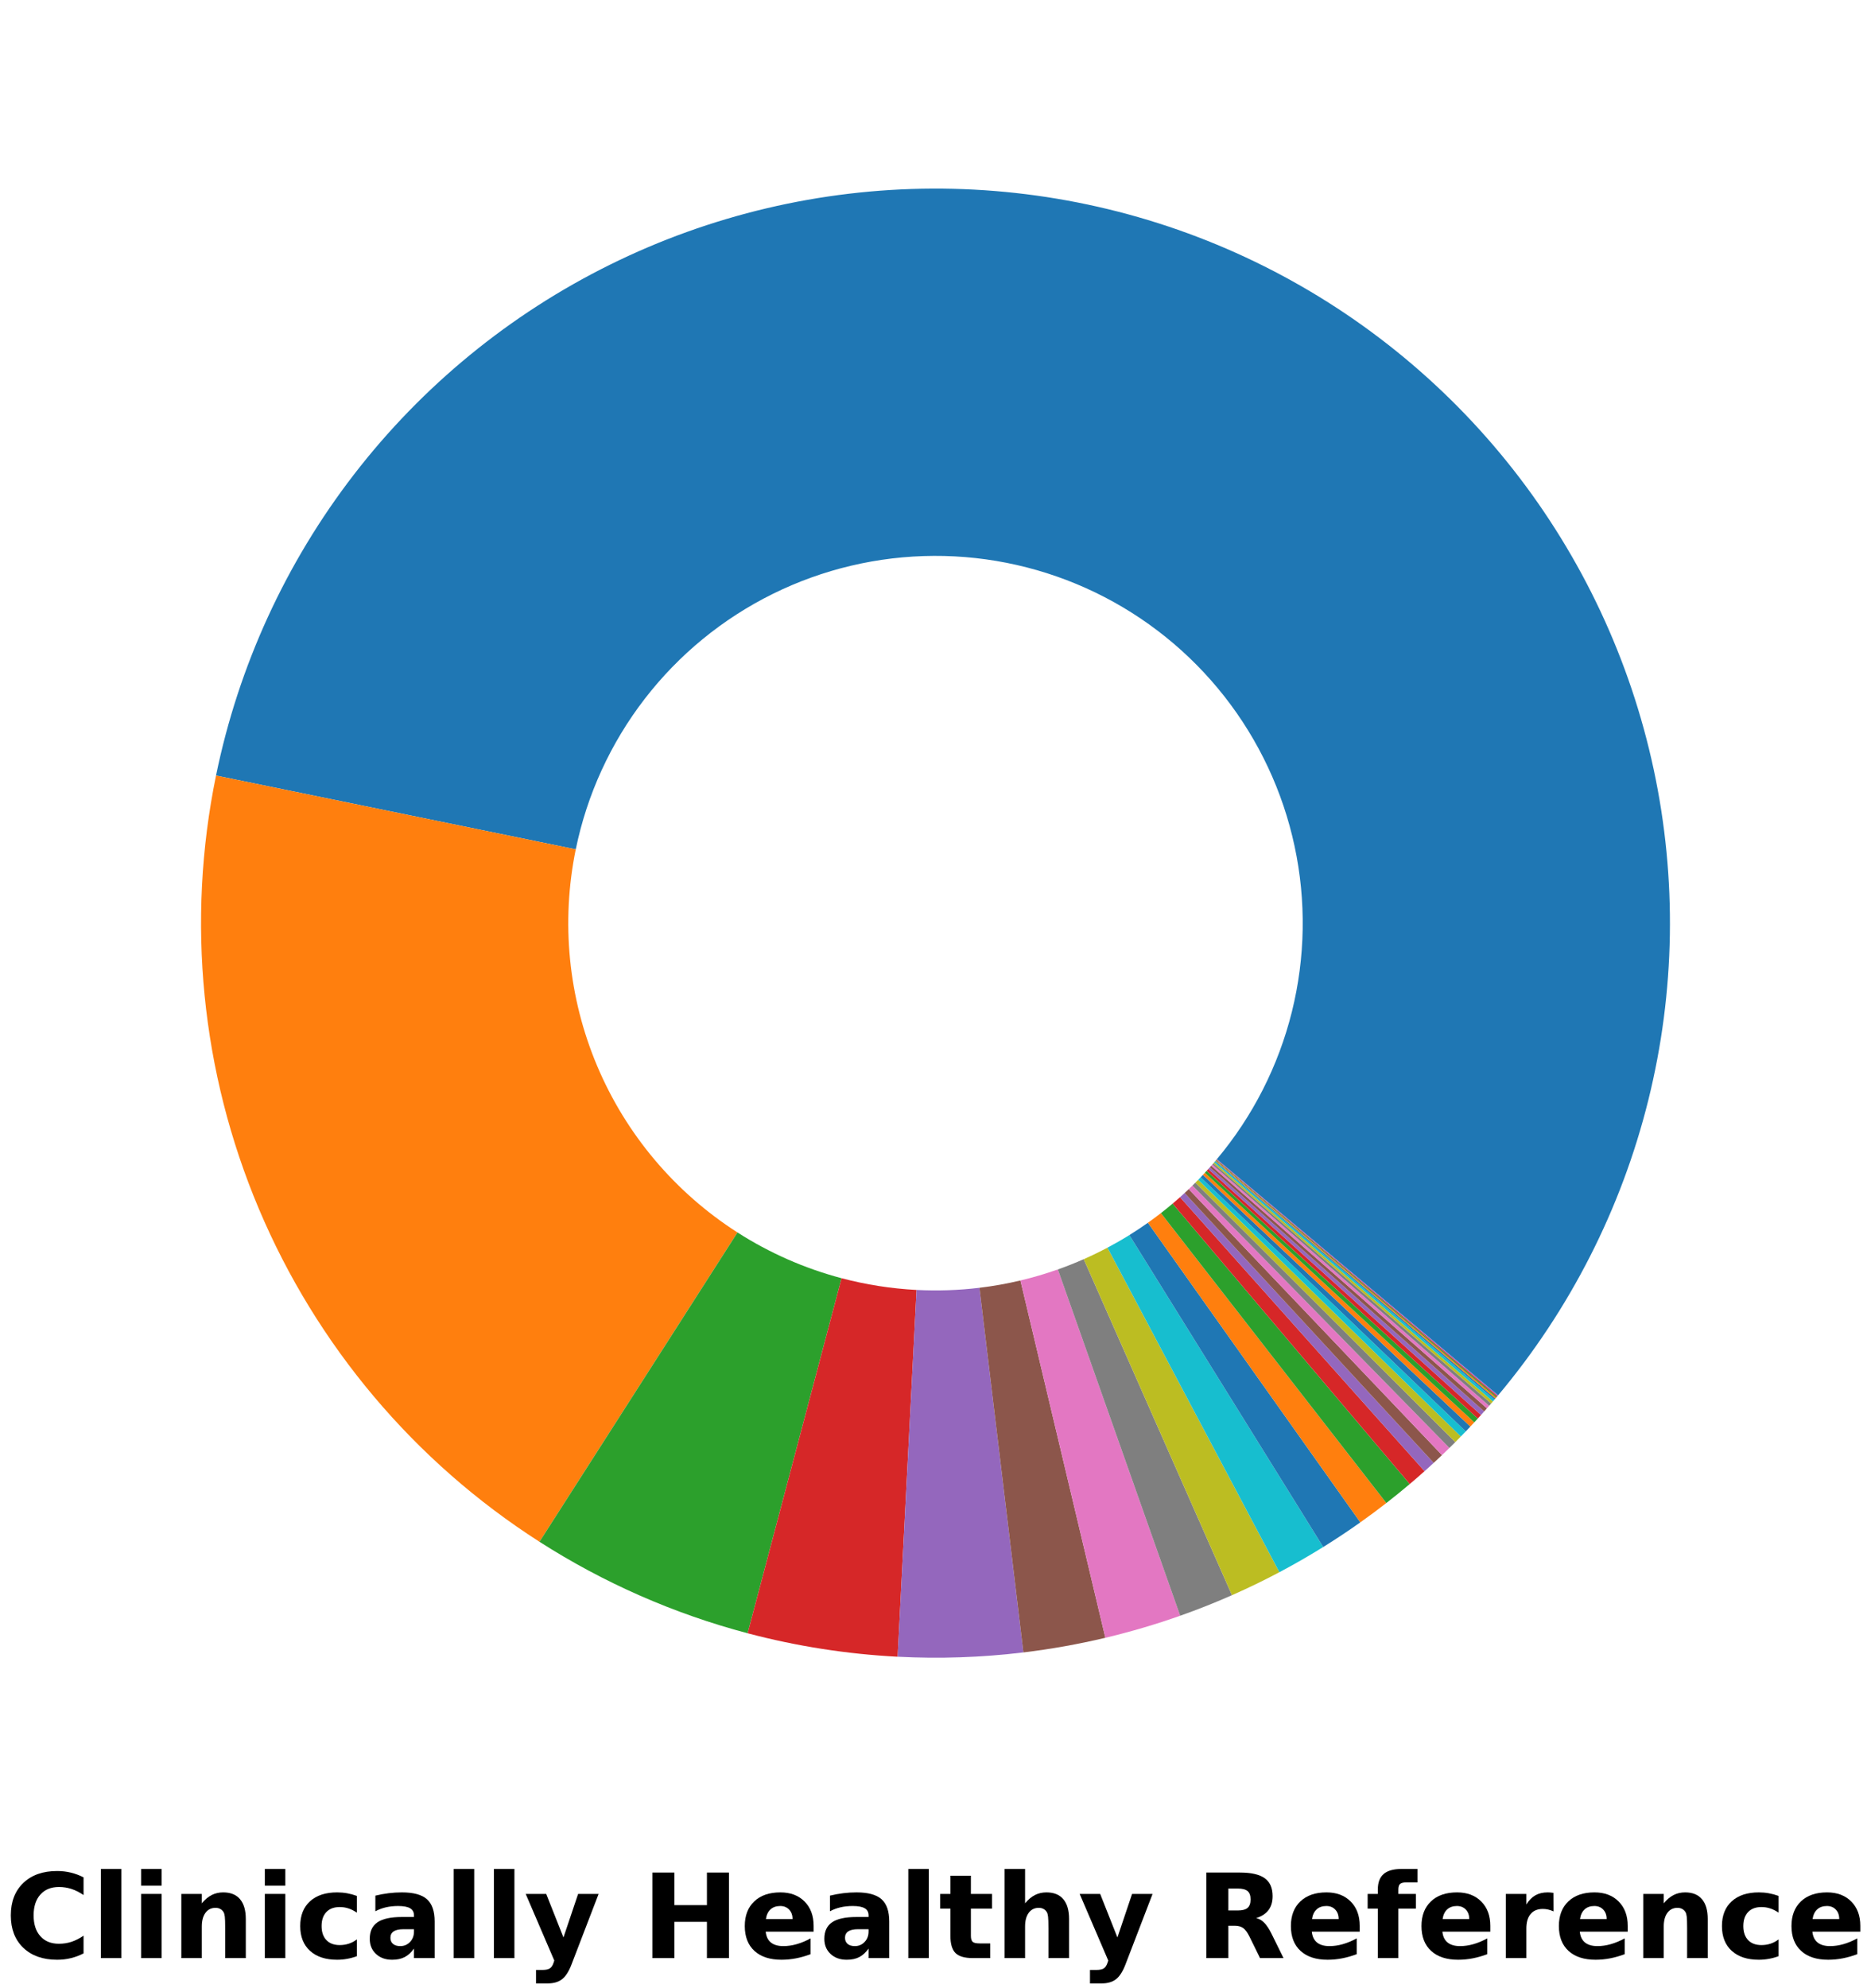<?xml version="1.0" encoding="utf-8" standalone="no"?>
<!DOCTYPE svg PUBLIC "-//W3C//DTD SVG 1.1//EN"
  "http://www.w3.org/Graphics/SVG/1.1/DTD/svg11.dtd">
<!-- Created with matplotlib (https://matplotlib.org/) -->
<svg height="288.138pt" version="1.1" viewBox="0 0 271.164 288.138" width="271.164pt" xmlns="http://www.w3.org/2000/svg" xmlns:xlink="http://www.w3.org/1999/xlink">
 <defs>
  <style type="text/css">*{stroke-linecap:butt;stroke-linejoin:round;}</style>
 </defs>
 <g id="figure_1">
  <g id="patch_1">
   <path d="M 0 288.138 
L 271.164 288.138 
L 271.164 -0 
L 0 -0 
z
" style="fill:#ffffff;"/>
  </g>
  <g id="axes_1">
   <g id="patch_2">
    <path d="M 217.123 202.197 
C 227.538 189.786 234.982 175.159 238.888 159.435 
C 242.793 143.711 243.058 127.301 239.661 111.46 
C 236.264 95.618 229.295 80.759 219.286 68.018 
C 209.277 55.278 196.49 44.989 181.903 37.939 
C 167.316 30.888 151.31 27.26 135.108 27.332 
C 118.906 27.404 102.933 31.175 88.409 38.355 
C 73.885 45.535 61.19 55.937 51.295 68.766 
C 41.4 81.595 34.564 96.516 31.308 112.387 
L 83.445 123.081 
C 85.073 115.146 88.491 107.686 93.439 101.271 
C 98.386 94.856 104.734 89.655 111.995 86.065 
C 119.257 82.475 127.244 80.59 135.345 80.554 
C 143.446 80.518 151.449 82.332 158.742 85.857 
C 166.036 89.383 172.43 94.527 177.434 100.897 
C 182.438 107.267 185.923 114.697 187.621 122.618 
C 189.32 130.539 189.187 138.744 187.235 146.606 
C 185.282 154.468 181.56 161.781 176.353 167.987 
L 217.123 202.197 
z
" style="fill:#1f77b4;"/>
   </g>
   <g id="patch_3">
    <path d="M 31.308 112.387 
C 26.985 133.461 29.151 155.359 37.518 175.177 
C 45.886 194.996 60.068 211.821 78.186 223.421 
L 106.884 178.598 
C 97.825 172.798 90.734 164.386 86.55 154.477 
C 82.366 144.567 81.284 133.618 83.445 123.081 
L 31.308 112.387 
z
" style="fill:#ff7f0e;"/>
   </g>
   <g id="patch_4">
    <path d="M 78.186 223.421 
C 82.832 226.395 87.702 229.004 92.752 231.224 
C 97.803 233.444 103.018 235.267 108.351 236.679 
L 121.966 185.227 
C 119.3 184.522 116.692 183.61 114.167 182.5 
C 111.642 181.39 109.207 180.086 106.884 178.598 
L 78.186 223.421 
z
" style="fill:#2ca02c;"/>
   </g>
   <g id="patch_5">
    <path d="M 108.351 236.679 
C 111.904 237.619 115.503 238.375 119.135 238.942 
C 122.766 239.51 126.424 239.89 130.094 240.079 
L 132.838 186.928 
C 131.003 186.833 129.174 186.643 127.358 186.359 
C 125.543 186.075 123.743 185.697 121.966 185.227 
L 108.351 236.679 
z
" style="fill:#d62728;"/>
   </g>
   <g id="patch_6">
    <path d="M 130.094 240.079 
C 133.134 240.236 136.179 240.263 139.221 240.159 
C 142.263 240.055 145.299 239.82 148.321 239.456 
L 141.952 186.616 
C 140.441 186.798 138.922 186.915 137.401 186.967 
C 135.88 187.019 134.358 187.006 132.838 186.928 
L 130.094 240.079 
z
" style="fill:#9467bd;"/>
   </g>
   <g id="patch_7">
    <path d="M 148.321 239.456 
C 150.319 239.215 152.31 238.917 154.291 238.564 
C 156.272 238.21 158.243 237.8 160.201 237.335 
L 147.891 185.555 
C 146.912 185.788 145.927 185.993 144.936 186.17 
C 143.946 186.347 142.951 186.495 141.952 186.616 
L 148.321 239.456 
z
" style="fill:#8c564b;"/>
   </g>
   <g id="patch_8">
    <path d="M 160.201 237.335 
C 162.035 236.899 163.856 236.414 165.665 235.881 
C 167.473 235.349 169.266 234.768 171.043 234.14 
L 153.313 183.958 
C 152.424 184.272 151.527 184.562 150.623 184.829 
C 149.719 185.095 148.808 185.337 147.891 185.555 
L 160.201 237.335 
z
" style="fill:#e377c2;"/>
   </g>
   <g id="patch_9">
    <path d="M 171.043 234.14 
C 172.313 233.692 173.574 233.219 174.826 232.722 
C 176.078 232.226 177.32 231.706 178.552 231.162 
L 157.067 182.469 
C 156.451 182.741 155.83 183.001 155.204 183.249 
C 154.578 183.497 153.947 183.734 153.313 183.958 
L 171.043 234.14 
z
" style="fill:#7f7f7f;"/>
   </g>
   <g id="patch_10">
    <path d="M 178.552 231.162 
C 179.717 230.648 180.872 230.113 182.018 229.558 
C 183.163 229.003 184.299 228.427 185.424 227.831 
L 160.503 180.803 
C 159.94 181.101 159.373 181.389 158.8 181.667 
C 158.227 181.945 157.649 182.212 157.067 182.469 
L 178.552 231.162 
z
" style="fill:#bcbd22;"/>
   </g>
   <g id="patch_11">
    <path d="M 185.424 227.831 
C 186.503 227.259 187.572 226.668 188.631 226.06 
C 189.69 225.451 190.738 224.824 191.775 224.18 
L 163.679 178.978 
C 163.16 179.3 162.636 179.614 162.106 179.918 
C 161.577 180.222 161.042 180.517 160.503 180.803 
L 185.424 227.831 
z
" style="fill:#17becf;"/>
   </g>
   <g id="patch_12">
    <path d="M 191.775 224.18 
C 192.689 223.611 193.595 223.029 194.492 222.433 
C 195.388 221.838 196.276 221.228 197.154 220.606 
L 166.368 177.191 
C 165.929 177.502 165.485 177.807 165.037 178.105 
C 164.588 178.403 164.136 178.694 163.679 178.978 
L 191.775 224.18 
z
" style="fill:#1f77b4;"/>
   </g>
   <g id="patch_13">
    <path d="M 197.154 220.606 
C 197.792 220.153 198.425 219.694 199.053 219.227 
C 199.681 218.76 200.304 218.287 200.922 217.807 
L 168.252 175.791 
C 167.943 176.031 167.632 176.268 167.318 176.501 
C 167.003 176.735 166.687 176.965 166.368 177.191 
L 197.154 220.606 
z
" style="fill:#ff7f0e;"/>
   </g>
   <g id="patch_14">
    <path d="M 200.922 217.807 
C 201.497 217.36 202.067 216.906 202.633 216.448 
C 203.199 215.989 203.76 215.524 204.316 215.054 
L 169.949 174.415 
C 169.671 174.65 169.39 174.882 169.108 175.112 
C 168.825 175.341 168.539 175.568 168.252 175.791 
L 200.922 217.807 
z
" style="fill:#2ca02c;"/>
   </g>
   <g id="patch_15">
    <path d="M 204.316 215.054 
C 204.678 214.748 205.037 214.44 205.394 214.13 
C 205.752 213.819 206.107 213.506 206.46 213.191 
L 171.021 173.484 
C 170.844 173.641 170.667 173.798 170.488 173.953 
C 170.309 174.108 170.13 174.262 169.949 174.415 
L 204.316 215.054 
z
" style="fill:#d62728;"/>
   </g>
   <g id="patch_16">
    <path d="M 206.46 213.191 
C 206.683 212.993 206.904 212.793 207.125 212.592 
C 207.346 212.392 207.566 212.191 207.785 211.988 
L 171.684 172.882 
C 171.574 172.983 171.464 173.084 171.353 173.184 
C 171.243 173.284 171.132 173.384 171.021 173.484 
L 206.46 213.191 
z
" style="fill:#9467bd;"/>
   </g>
   <g id="patch_17">
    <path d="M 207.785 211.988 
C 207.987 211.802 208.188 211.615 208.388 211.427 
C 208.588 211.24 208.788 211.051 208.987 210.862 
L 172.284 172.319 
C 172.185 172.414 172.085 172.508 171.985 172.602 
C 171.885 172.696 171.784 172.789 171.684 172.882 
L 207.785 211.988 
z
" style="fill:#8c564b;"/>
   </g>
   <g id="patch_18">
    <path d="M 208.987 210.862 
C 209.167 210.69 209.346 210.518 209.525 210.346 
C 209.704 210.173 209.882 210 210.06 209.826 
L 172.821 171.801 
C 172.732 171.888 172.643 171.974 172.553 172.061 
C 172.464 172.147 172.374 172.233 172.284 172.319 
L 208.987 210.862 
z
" style="fill:#e377c2;"/>
   </g>
   <g id="patch_19">
    <path d="M 210.06 209.826 
C 210.203 209.685 210.346 209.544 210.489 209.403 
C 210.632 209.261 210.774 209.119 210.916 208.977 
L 173.249 171.376 
C 173.178 171.448 173.107 171.519 173.035 171.589 
C 172.964 171.66 172.892 171.731 172.821 171.801 
L 210.06 209.826 
z
" style="fill:#7f7f7f;"/>
   </g>
   <g id="patch_20">
    <path d="M 210.916 208.977 
C 211.051 208.842 211.185 208.707 211.318 208.572 
C 211.452 208.437 211.585 208.301 211.718 208.165 
L 173.65 170.97 
C 173.584 171.039 173.517 171.106 173.45 171.174 
C 173.383 171.242 173.316 171.309 173.249 171.376 
L 210.916 208.977 
z
" style="fill:#bcbd22;"/>
   </g>
   <g id="patch_21">
    <path d="M 211.718 208.165 
C 211.838 208.043 211.957 207.92 212.075 207.798 
C 212.194 207.675 212.313 207.552 212.431 207.429 
L 174.006 170.602 
C 173.947 170.664 173.888 170.726 173.829 170.787 
C 173.769 170.848 173.71 170.909 173.65 170.97 
L 211.718 208.165 
z
" style="fill:#17becf;"/>
   </g>
   <g id="patch_22">
    <path d="M 212.431 207.429 
C 212.543 207.312 212.655 207.194 212.766 207.077 
C 212.878 206.959 212.989 206.842 213.101 206.723 
L 174.341 170.25 
C 174.286 170.309 174.23 170.368 174.174 170.426 
C 174.118 170.485 174.062 170.544 174.006 170.602 
L 212.431 207.429 
z
" style="fill:#1f77b4;"/>
   </g>
   <g id="patch_23">
    <path d="M 213.101 206.723 
C 213.195 206.623 213.29 206.522 213.384 206.421 
C 213.479 206.32 213.573 206.218 213.667 206.117 
L 174.624 169.946 
C 174.577 169.997 174.53 170.048 174.483 170.098 
C 174.436 170.149 174.389 170.199 174.341 170.25 
L 213.101 206.723 
z
" style="fill:#ff7f0e;"/>
   </g>
   <g id="patch_24">
    <path d="M 213.667 206.117 
C 213.752 206.025 213.837 205.933 213.922 205.84 
C 214.007 205.748 214.092 205.656 214.176 205.563 
L 174.879 169.67 
C 174.837 169.716 174.794 169.762 174.752 169.808 
C 174.71 169.854 174.667 169.9 174.624 169.946 
L 213.667 206.117 
z
" style="fill:#2ca02c;"/>
   </g>
   <g id="patch_25">
    <path d="M 214.176 205.563 
C 214.255 205.477 214.334 205.391 214.412 205.304 
C 214.49 205.218 214.569 205.131 214.647 205.045 
L 175.114 169.41 
C 175.075 169.454 175.036 169.497 174.997 169.54 
C 174.958 169.583 174.918 169.627 174.879 169.67 
L 214.176 205.563 
z
" style="fill:#d62728;"/>
   </g>
   <g id="patch_26">
    <path d="M 214.647 205.045 
C 214.724 204.96 214.8 204.874 214.876 204.789 
C 214.953 204.704 215.029 204.618 215.105 204.533 
L 175.344 169.154 
C 175.305 169.197 175.267 169.24 175.229 169.283 
C 175.191 169.325 175.153 169.368 175.114 169.41 
L 214.647 205.045 
z
" style="fill:#9467bd;"/>
   </g>
   <g id="patch_27">
    <path d="M 215.105 204.533 
C 215.171 204.458 215.237 204.384 215.303 204.31 
C 215.369 204.235 215.435 204.16 215.501 204.086 
L 175.541 168.931 
C 175.508 168.968 175.475 169.006 175.443 169.043 
C 175.41 169.08 175.377 169.117 175.344 169.154 
L 215.105 204.533 
z
" style="fill:#8c564b;"/>
   </g>
   <g id="patch_28">
    <path d="M 215.501 204.086 
C 215.555 204.024 215.609 203.962 215.663 203.901 
C 215.717 203.839 215.771 203.777 215.825 203.715 
L 175.704 168.746 
C 175.677 168.777 175.65 168.807 175.622 168.838 
C 175.595 168.869 175.568 168.9 175.541 168.931 
L 215.501 204.086 
z
" style="fill:#e377c2;"/>
   </g>
   <g id="patch_29">
    <path d="M 215.825 203.715 
C 215.874 203.66 215.922 203.604 215.97 203.549 
C 216.018 203.493 216.066 203.438 216.114 203.382 
L 175.848 168.579 
C 175.824 168.607 175.8 168.635 175.776 168.662 
C 175.752 168.69 175.728 168.718 175.704 168.746 
L 215.825 203.715 
z
" style="fill:#7f7f7f;"/>
   </g>
   <g id="patch_30">
    <path d="M 216.114 203.382 
C 216.157 203.333 216.199 203.284 216.241 203.235 
C 216.284 203.186 216.326 203.137 216.368 203.087 
L 175.975 168.432 
C 175.954 168.456 175.933 168.481 175.912 168.505 
C 175.89 168.53 175.869 168.555 175.848 168.579 
L 216.114 203.382 
z
" style="fill:#bcbd22;"/>
   </g>
   <g id="patch_31">
    <path d="M 216.368 203.087 
C 216.406 203.043 216.444 202.999 216.482 202.954 
C 216.52 202.91 216.558 202.866 216.596 202.821 
L 176.089 168.299 
C 176.07 168.321 176.051 168.343 176.032 168.365 
C 176.013 168.387 175.994 168.41 175.975 168.432 
L 216.368 203.087 
z
" style="fill:#17becf;"/>
   </g>
   <g id="patch_32">
    <path d="M 216.596 202.821 
C 216.617 202.797 216.638 202.772 216.659 202.747 
C 216.68 202.722 216.701 202.698 216.722 202.673 
L 176.152 168.225 
C 176.141 168.237 176.131 168.249 176.12 168.262 
C 176.11 168.274 176.099 168.286 176.089 168.299 
L 216.596 202.821 
z
" style="fill:#1f77b4;"/>
   </g>
   <g id="patch_33">
    <path d="M 216.722 202.673 
C 216.743 202.648 216.764 202.624 216.785 202.599 
C 216.806 202.574 216.827 202.549 216.848 202.525 
L 176.215 168.15 
C 176.204 168.163 176.194 168.175 176.183 168.187 
C 176.173 168.2 176.162 168.212 176.152 168.225 
L 216.722 202.673 
z
" style="fill:#ff7f0e;"/>
   </g>
   <g id="patch_34">
    <path d="M 216.848 202.525 
C 216.864 202.505 216.881 202.485 216.898 202.465 
C 216.914 202.445 216.931 202.426 216.948 202.406 
L 176.265 168.091 
C 176.257 168.101 176.248 168.111 176.24 168.121 
C 176.231 168.131 176.223 168.14 176.215 168.15 
L 216.848 202.525 
z
" style="fill:#2ca02c;"/>
   </g>
   <g id="patch_35">
    <path d="M 216.948 202.406 
C 216.963 202.388 216.979 202.369 216.994 202.351 
C 217.009 202.333 217.025 202.315 217.04 202.297 
L 176.311 168.036 
C 176.303 168.045 176.296 168.055 176.288 168.064 
C 176.28 168.073 176.273 168.082 176.265 168.091 
L 216.948 202.406 
z
" style="fill:#d62728;"/>
   </g>
   <g id="patch_36">
    <path d="M 217.04 202.297 
C 217.054 202.28 217.068 202.264 217.082 202.247 
C 217.095 202.231 217.109 202.214 217.123 202.197 
L 176.353 167.987 
C 176.346 167.995 176.339 168.003 176.332 168.012 
C 176.325 168.02 176.318 168.028 176.311 168.036 
L 217.04 202.297 
z
" style="fill:#9467bd;"/>
   </g>
   <g id="matplotlib.axis_1">
    <g id="text_1">
     <!-- Clinically Healthy Reference -->
     <g transform="translate(0.72 283.749)scale(0.17 -0.17)">
      <defs>
       <path d="M 67 4 
Q 61.812 1.312 56.203 -0.047 
Q 50.594 -1.422 44.484 -1.422 
Q 26.266 -1.422 15.625 8.766 
Q 4.984 18.953 4.984 36.375 
Q 4.984 53.859 15.625 64.031 
Q 26.266 74.219 44.484 74.219 
Q 50.594 74.219 56.203 72.844 
Q 61.812 71.484 67 68.797 
L 67 53.719 
Q 61.766 57.281 56.688 58.938 
Q 51.609 60.594 46 60.594 
Q 35.938 60.594 30.172 54.141 
Q 24.422 47.703 24.422 36.375 
Q 24.422 25.094 30.172 18.641 
Q 35.938 12.203 46 12.203 
Q 51.609 12.203 56.688 13.859 
Q 61.766 15.531 67 19.094 
z
" id="DejaVuSans-Bold-67"/>
       <path d="M 8.406 75.984 
L 25.875 75.984 
L 25.875 0 
L 8.406 0 
z
" id="DejaVuSans-Bold-108"/>
       <path d="M 8.406 54.688 
L 25.875 54.688 
L 25.875 0 
L 8.406 0 
z
M 8.406 75.984 
L 25.875 75.984 
L 25.875 61.719 
L 8.406 61.719 
z
" id="DejaVuSans-Bold-105"/>
       <path d="M 63.375 33.297 
L 63.375 0 
L 45.797 0 
L 45.797 5.422 
L 45.797 25.484 
Q 45.797 32.562 45.484 35.25 
Q 45.172 37.938 44.391 39.203 
Q 43.359 40.922 41.594 41.875 
Q 39.844 42.828 37.594 42.828 
Q 32.125 42.828 29 38.594 
Q 25.875 34.375 25.875 26.906 
L 25.875 0 
L 8.406 0 
L 8.406 54.688 
L 25.875 54.688 
L 25.875 46.688 
Q 29.828 51.469 34.266 53.734 
Q 38.719 56 44.094 56 
Q 53.562 56 58.469 50.188 
Q 63.375 44.391 63.375 33.297 
z
" id="DejaVuSans-Bold-110"/>
       <path d="M 52.594 52.984 
L 52.594 38.719 
Q 49.031 41.156 45.438 42.328 
Q 41.844 43.5 37.984 43.5 
Q 30.672 43.5 26.594 39.234 
Q 22.516 34.969 22.516 27.297 
Q 22.516 19.625 26.594 15.344 
Q 30.672 11.078 37.984 11.078 
Q 42.094 11.078 45.781 12.297 
Q 49.469 13.531 52.594 15.922 
L 52.594 1.609 
Q 48.484 0.094 44.266 -0.656 
Q 40.047 -1.422 35.797 -1.422 
Q 21 -1.422 12.641 6.172 
Q 4.297 13.766 4.297 27.297 
Q 4.297 40.828 12.641 48.406 
Q 21 56 35.797 56 
Q 40.094 56 44.266 55.25 
Q 48.438 54.5 52.594 52.984 
z
" id="DejaVuSans-Bold-99"/>
       <path d="M 32.906 24.609 
Q 27.438 24.609 24.672 22.75 
Q 21.922 20.906 21.922 17.281 
Q 21.922 13.969 24.141 12.078 
Q 26.375 10.203 30.328 10.203 
Q 35.25 10.203 38.625 13.734 
Q 42 17.281 42 22.609 
L 42 24.609 
z
M 59.625 31.203 
L 59.625 0 
L 42 0 
L 42 8.109 
Q 38.484 3.125 34.078 0.844 
Q 29.688 -1.422 23.391 -1.422 
Q 14.891 -1.422 9.594 3.531 
Q 4.297 8.5 4.297 16.406 
Q 4.297 26.031 10.906 30.516 
Q 17.531 35.016 31.688 35.016 
L 42 35.016 
L 42 36.375 
Q 42 40.531 38.719 42.453 
Q 35.453 44.391 28.516 44.391 
Q 22.906 44.391 18.062 43.266 
Q 13.234 42.141 9.078 39.891 
L 9.078 53.219 
Q 14.703 54.594 20.359 55.297 
Q 26.031 56 31.688 56 
Q 46.484 56 53.047 50.172 
Q 59.625 44.344 59.625 31.203 
z
" id="DejaVuSans-Bold-97"/>
       <path d="M 1.219 54.688 
L 18.703 54.688 
L 33.406 17.578 
L 45.906 54.688 
L 63.375 54.688 
L 40.375 -5.172 
Q 36.922 -14.312 32.297 -17.938 
Q 27.688 -21.578 20.125 -21.578 
L 10.016 -21.578 
L 10.016 -10.109 
L 15.484 -10.109 
Q 19.922 -10.109 21.938 -8.688 
Q 23.969 -7.281 25.094 -3.609 
L 25.594 -2.094 
z
" id="DejaVuSans-Bold-121"/>
       <path id="DejaVuSans-Bold-32"/>
       <path d="M 9.188 72.906 
L 27.984 72.906 
L 27.984 45.125 
L 55.719 45.125 
L 55.719 72.906 
L 74.516 72.906 
L 74.516 0 
L 55.719 0 
L 55.719 30.906 
L 27.984 30.906 
L 27.984 0 
L 9.188 0 
z
" id="DejaVuSans-Bold-72"/>
       <path d="M 62.984 27.484 
L 62.984 22.516 
L 22.125 22.516 
Q 22.75 16.359 26.562 13.281 
Q 30.375 10.203 37.203 10.203 
Q 42.719 10.203 48.5 11.844 
Q 54.297 13.484 60.406 16.797 
L 60.406 3.328 
Q 54.203 0.984 48 -0.219 
Q 41.797 -1.422 35.594 -1.422 
Q 20.75 -1.422 12.516 6.125 
Q 4.297 13.672 4.297 27.297 
Q 4.297 40.672 12.375 48.328 
Q 20.453 56 34.625 56 
Q 47.516 56 55.25 48.234 
Q 62.984 40.484 62.984 27.484 
z
M 45.016 33.297 
Q 45.016 38.281 42.109 41.328 
Q 39.203 44.391 34.516 44.391 
Q 29.438 44.391 26.266 41.531 
Q 23.094 38.672 22.312 33.297 
z
" id="DejaVuSans-Bold-101"/>
       <path d="M 27.484 70.219 
L 27.484 54.688 
L 45.516 54.688 
L 45.516 42.188 
L 27.484 42.188 
L 27.484 19 
Q 27.484 15.188 29 13.844 
Q 30.516 12.5 35.016 12.5 
L 44 12.5 
L 44 0 
L 29 0 
Q 18.656 0 14.328 4.312 
Q 10.016 8.641 10.016 19 
L 10.016 42.188 
L 1.312 42.188 
L 1.312 54.688 
L 10.016 54.688 
L 10.016 70.219 
z
" id="DejaVuSans-Bold-116"/>
       <path d="M 63.375 33.297 
L 63.375 0 
L 45.797 0 
L 45.797 5.422 
L 45.797 25.391 
Q 45.797 32.562 45.484 35.25 
Q 45.172 37.938 44.391 39.203 
Q 43.359 40.922 41.594 41.875 
Q 39.844 42.828 37.594 42.828 
Q 32.125 42.828 29 38.594 
Q 25.875 34.375 25.875 26.906 
L 25.875 0 
L 8.406 0 
L 8.406 75.984 
L 25.875 75.984 
L 25.875 46.688 
Q 29.828 51.469 34.266 53.734 
Q 38.719 56 44.094 56 
Q 53.562 56 58.469 50.188 
Q 63.375 44.391 63.375 33.297 
z
" id="DejaVuSans-Bold-104"/>
       <path d="M 35.891 40.578 
Q 41.797 40.578 44.359 42.766 
Q 46.922 44.969 46.922 50 
Q 46.922 54.984 44.359 57.125 
Q 41.797 59.281 35.891 59.281 
L 27.984 59.281 
L 27.984 40.578 
z
M 27.984 27.594 
L 27.984 0 
L 9.188 0 
L 9.188 72.906 
L 37.891 72.906 
Q 52.297 72.906 59 68.062 
Q 65.719 63.234 65.719 52.781 
Q 65.719 45.562 62.219 40.922 
Q 58.734 36.281 51.703 34.078 
Q 55.562 33.203 58.609 30.094 
Q 61.672 27 64.797 20.703 
L 75 0 
L 54.984 0 
L 46.094 18.109 
Q 43.406 23.578 40.641 25.578 
Q 37.891 27.594 33.297 27.594 
z
" id="DejaVuSans-Bold-82"/>
       <path d="M 44.391 75.984 
L 44.391 64.5 
L 34.719 64.5 
Q 31 64.5 29.531 63.156 
Q 28.078 61.812 28.078 58.5 
L 28.078 54.688 
L 43.016 54.688 
L 43.016 42.188 
L 28.078 42.188 
L 28.078 0 
L 10.594 0 
L 10.594 42.188 
L 1.906 42.188 
L 1.906 54.688 
L 10.594 54.688 
L 10.594 58.5 
Q 10.594 67.438 15.578 71.703 
Q 20.562 75.984 31 75.984 
z
" id="DejaVuSans-Bold-102"/>
       <path d="M 49.031 39.797 
Q 46.734 40.875 44.453 41.375 
Q 42.188 41.891 39.891 41.891 
Q 33.156 41.891 29.516 37.562 
Q 25.875 33.25 25.875 25.203 
L 25.875 0 
L 8.406 0 
L 8.406 54.688 
L 25.875 54.688 
L 25.875 45.703 
Q 29.25 51.078 33.609 53.531 
Q 37.984 56 44.094 56 
Q 44.969 56 45.984 55.922 
Q 47.016 55.859 48.969 55.609 
z
" id="DejaVuSans-Bold-114"/>
      </defs>
      <use xlink:href="#DejaVuSans-Bold-67"/>
      <use x="73.389" xlink:href="#DejaVuSans-Bold-108"/>
      <use x="107.666" xlink:href="#DejaVuSans-Bold-105"/>
      <use x="141.943" xlink:href="#DejaVuSans-Bold-110"/>
      <use x="213.135" xlink:href="#DejaVuSans-Bold-105"/>
      <use x="247.412" xlink:href="#DejaVuSans-Bold-99"/>
      <use x="306.689" xlink:href="#DejaVuSans-Bold-97"/>
      <use x="374.17" xlink:href="#DejaVuSans-Bold-108"/>
      <use x="408.447" xlink:href="#DejaVuSans-Bold-108"/>
      <use x="442.725" xlink:href="#DejaVuSans-Bold-121"/>
      <use x="507.91" xlink:href="#DejaVuSans-Bold-32"/>
      <use x="542.725" xlink:href="#DejaVuSans-Bold-72"/>
      <use x="626.416" xlink:href="#DejaVuSans-Bold-101"/>
      <use x="694.238" xlink:href="#DejaVuSans-Bold-97"/>
      <use x="761.719" xlink:href="#DejaVuSans-Bold-108"/>
      <use x="795.996" xlink:href="#DejaVuSans-Bold-116"/>
      <use x="843.799" xlink:href="#DejaVuSans-Bold-104"/>
      <use x="914.99" xlink:href="#DejaVuSans-Bold-121"/>
      <use x="980.176" xlink:href="#DejaVuSans-Bold-32"/>
      <use x="1014.99" xlink:href="#DejaVuSans-Bold-82"/>
      <use x="1091.992" xlink:href="#DejaVuSans-Bold-101"/>
      <use x="1159.814" xlink:href="#DejaVuSans-Bold-102"/>
      <use x="1203.32" xlink:href="#DejaVuSans-Bold-101"/>
      <use x="1271.143" xlink:href="#DejaVuSans-Bold-114"/>
      <use x="1320.459" xlink:href="#DejaVuSans-Bold-101"/>
      <use x="1388.281" xlink:href="#DejaVuSans-Bold-110"/>
      <use x="1459.473" xlink:href="#DejaVuSans-Bold-99"/>
      <use x="1518.75" xlink:href="#DejaVuSans-Bold-101"/>
     </g>
    </g>
   </g>
   <g id="matplotlib.axis_2"/>
  </g>
 </g>
</svg>
